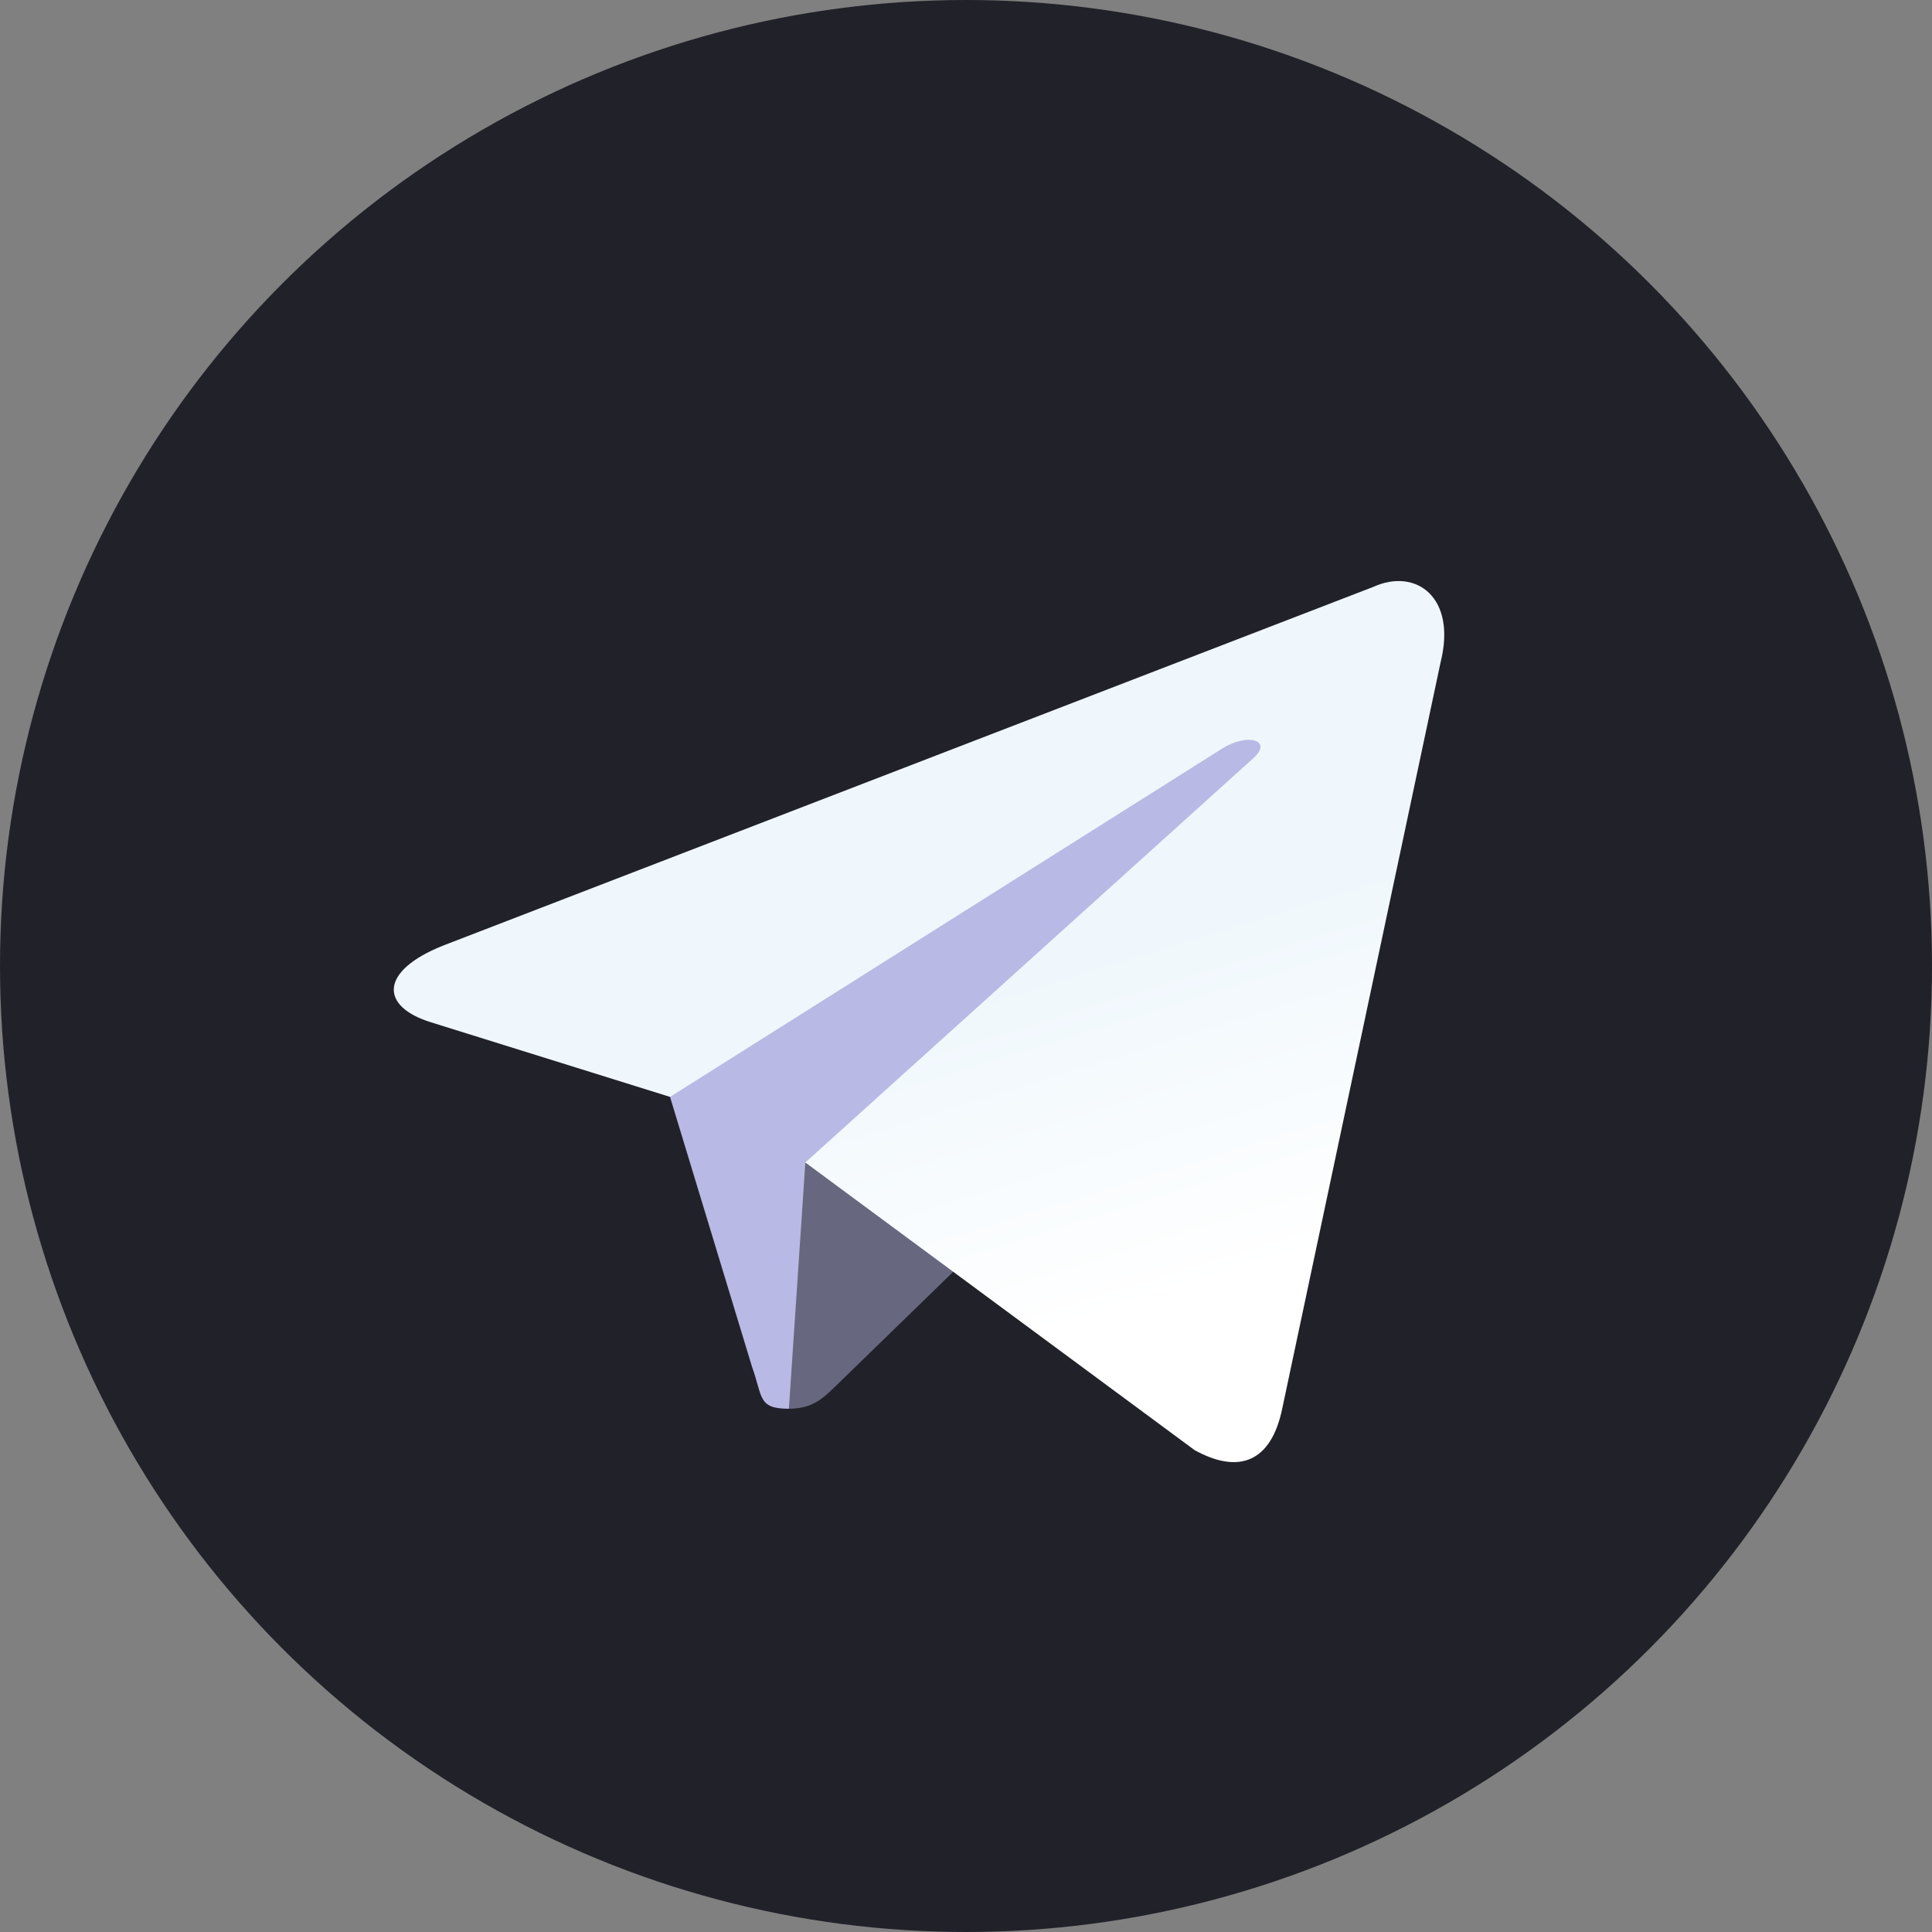 <?xml version="1.0" ?><svg height="60px" version="1.1" viewBox="0 0 60 60" width="60px" xmlns="http://www.w3.org/2000/svg" xmlns:xlink="http://www.w3.org/1999/xlink"><rect x="0" y="0" width="60" height="60" fill="#808080" stroke="none"/><title/><desc/><defs><linearGradient id="linearGradient-1" x1="66.67%" x2="41.67%" y1="16.67%" y2="75%"><stop offset="0%" stop-color="#212129"/><stop offset="100%" stop-color="#212129"/></linearGradient><linearGradient id="linearGradient-2" x1="61.235%" x2="74.706%" y1="43.69%" y2="80.24%"><stop offset="0%" stop-color="#EFF7FC"/><stop offset="100%" stop-color="#FFFFFF"/></linearGradient></defs><g fill="none" fill-rule="evenodd" id="Page-1" stroke="none" stroke-width="1"><g id="Social_icons" transform="translate(-422, -252)"><g id="Telegram" transform="translate(422, 252)"><circle cx="30" cy="30" fill="url(#linearGradient-1)" id="Oval" r="30"/><path d="M24.5,43.75 C23.528,43.75 23.693,43.383 23.358,42.458 L20.5,33.051 L42.5,20" fill="#B9B9E5" id="Shape"/><path d="M24.5,43.75 C25.25,43.75 25.581,43.407 26,43 L30,39.111 L25.011,36.102" fill="#67677F" id="Shape"/><path d="M25.01,36.102 L37.1,45.035 C38.48,45.796 39.475,45.402 39.819,43.754 L44.74,20.563 C45.244,18.543 43.97,17.627 42.65,18.226 L13.753,29.369 C11.78,30.16 11.792,31.26 13.393,31.751 L20.809,34.065 L37.977,23.234 C38.788,22.743 39.532,23.007 38.921,23.549" fill="url(#linearGradient-2)" id="Shape"/></g></g></g></svg>
<!-- 212129 - cерый -->
<!-- C8DAEA light_shadow = B9B9E5-->
<!-- A9C9DD dark_shadow = 67677F-->